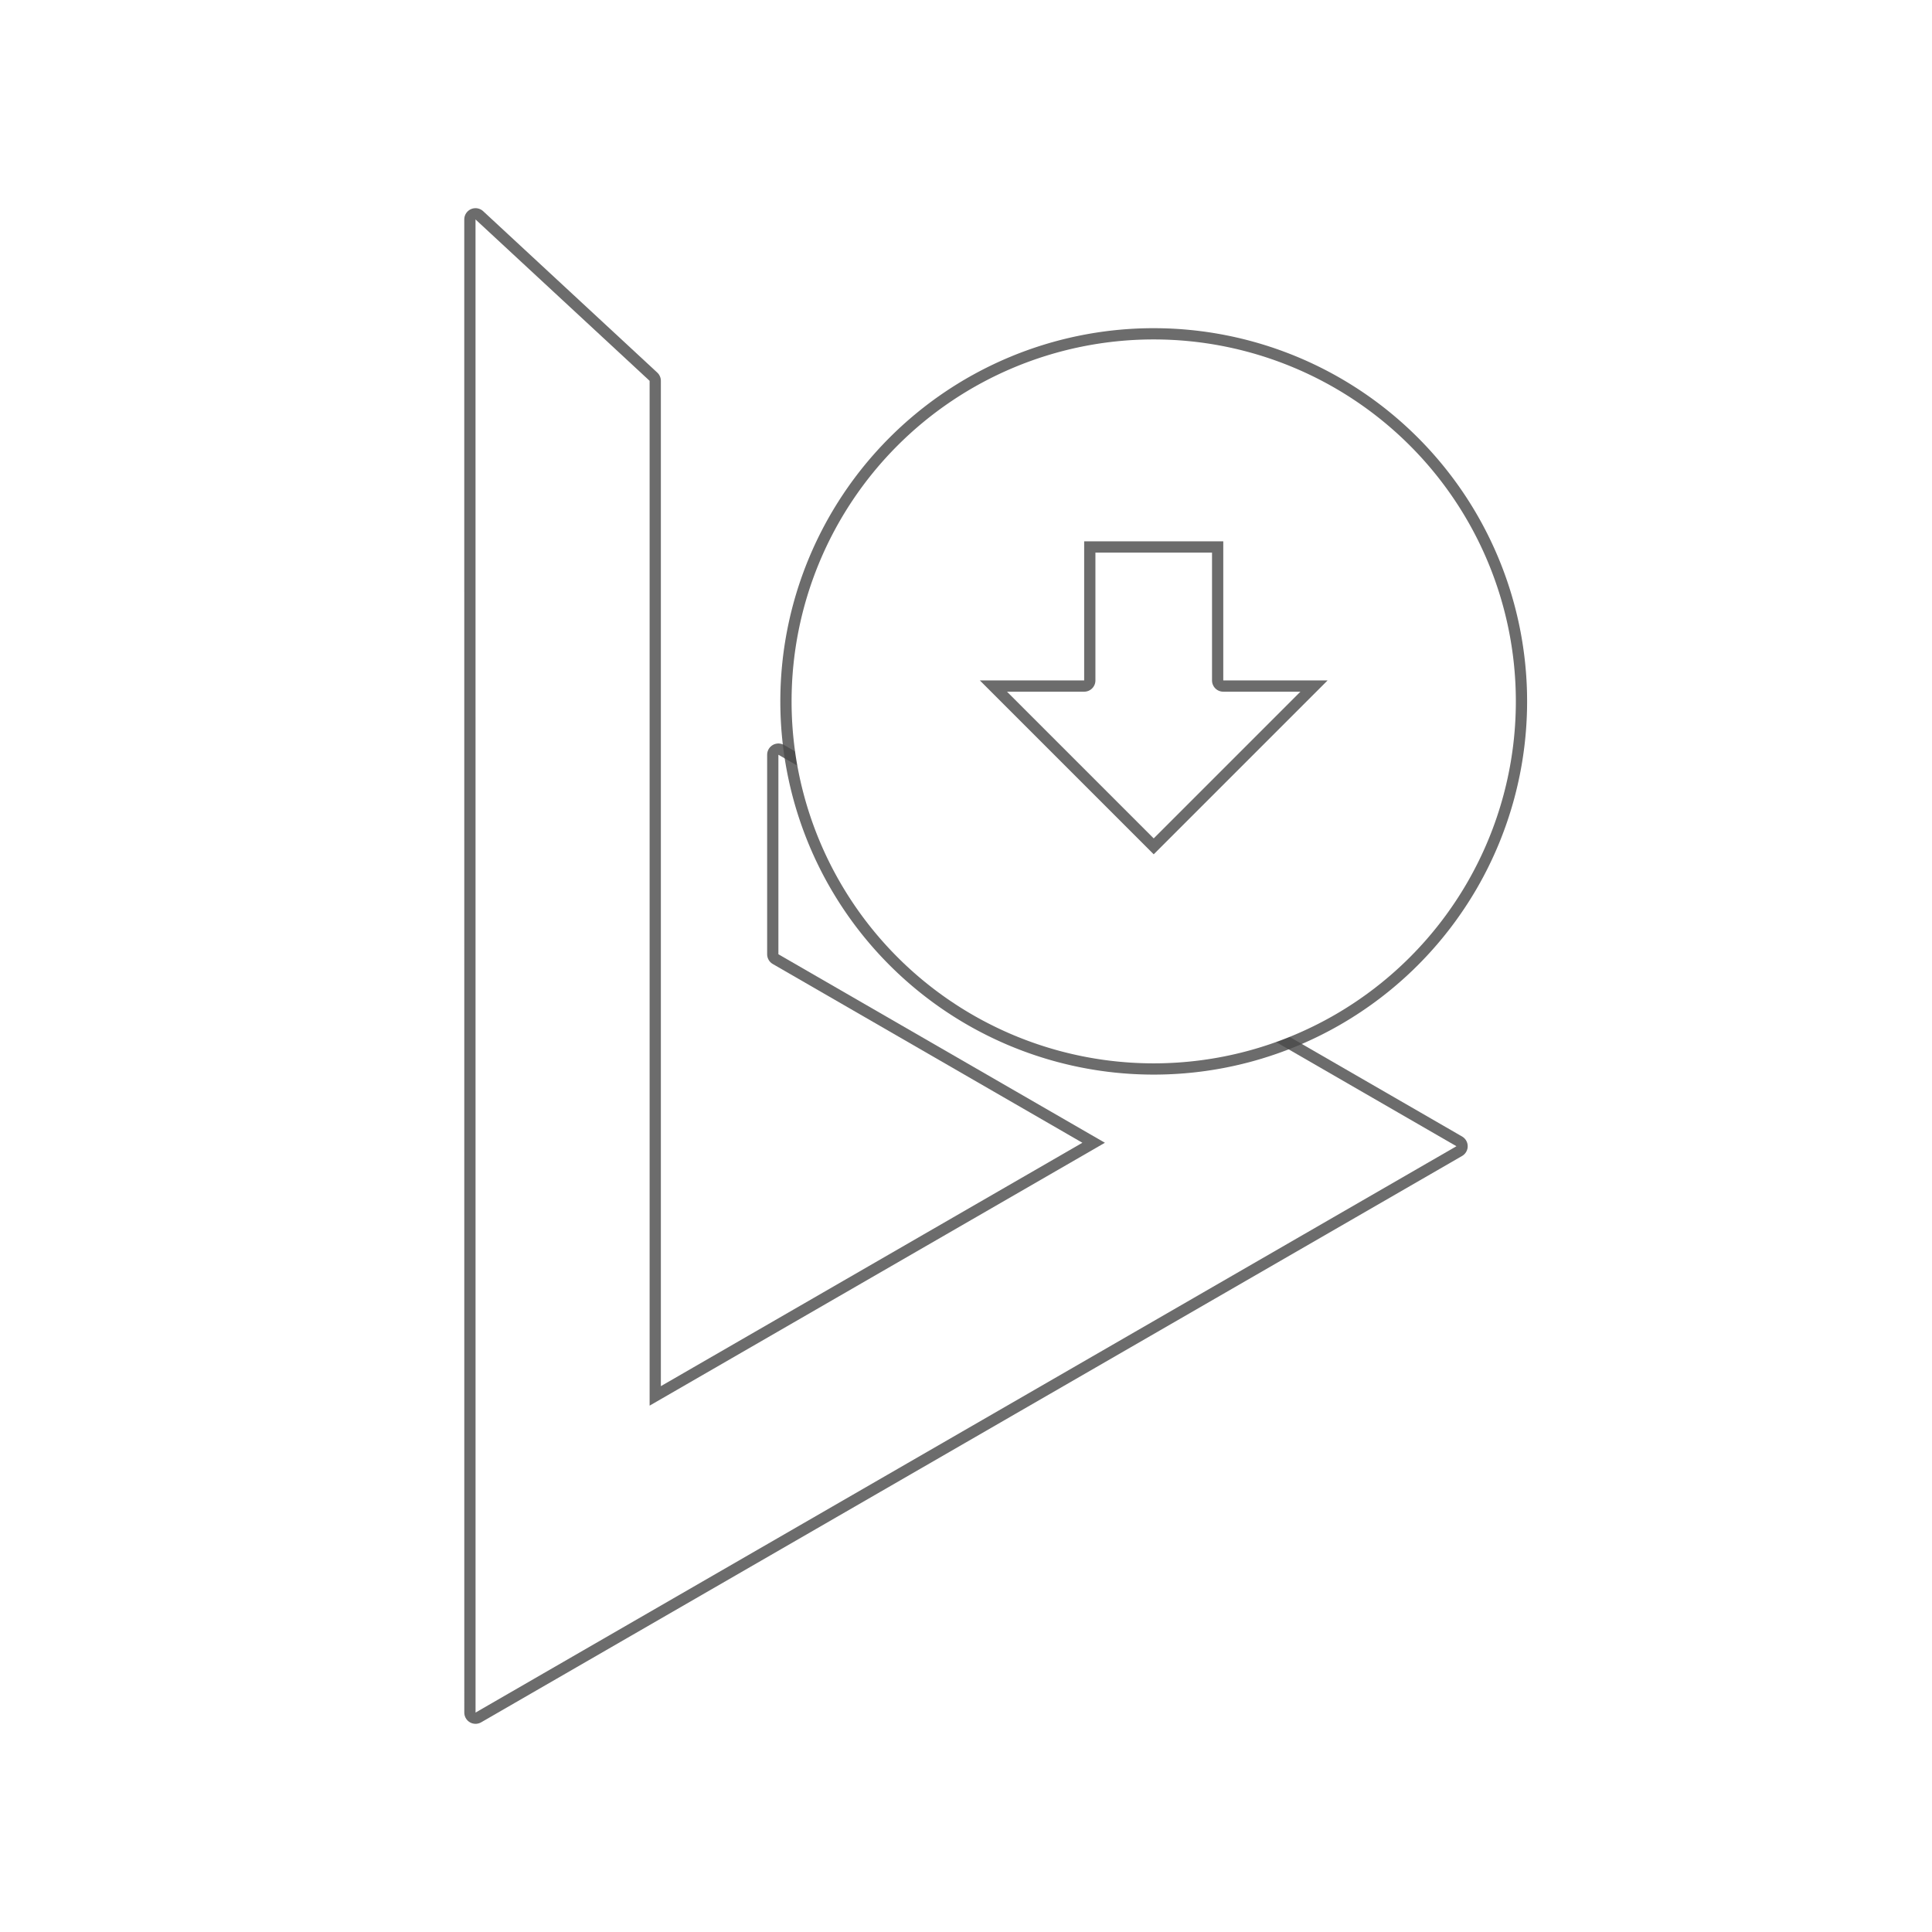 <?xml version="1.0" encoding="UTF-8" standalone="no"?>
<svg
   xmlns:osb="http://www.openswatchbook.org/uri/2009/osb"
   xmlns:dc="http://purl.org/dc/elements/1.1/"
   xmlns:cc="http://creativecommons.org/ns#"
   xmlns:rdf="http://www.w3.org/1999/02/22-rdf-syntax-ns#"
   xmlns:svg="http://www.w3.org/2000/svg"
   xmlns="http://www.w3.org/2000/svg"
   xmlns:xlink="http://www.w3.org/1999/xlink"
   xmlns:sodipodi="http://sodipodi.sourceforge.net/DTD/sodipodi-0.dtd"
   xmlns:inkscape="http://www.inkscape.org/namespaces/inkscape"
   width="200"
   height="200"
   viewBox="0 0 52.917 52.917"
   version="1.1"
   id="svg8"
   inkscape:version="1.0.2 (e86c870879, 2021-01-15)"
   sodipodi:docname="ic_newpipe_update.svg">
  <defs
     id="defs2">
    <linearGradient
       inkscape:collect="always"
       id="linearGradient908">
      <stop
         style="stop-color:#ae9494;stop-opacity:1"
         offset="0"
         id="stop904" />
      <stop
         style="stop-color:#ffffff;stop-opacity:0.961"
         offset="0.453"
         id="stop945" />
      <stop
         style="stop-color:#ae9494;stop-opacity:1"
         offset="1"
         id="stop906" />
    </linearGradient>
    <linearGradient
       id="linearGradient3054"
       osb:paint="solid">
      <stop
         style="stop-color:#cdffc6;stop-opacity:0.208;"
         offset="0"
         id="stop3052" />
    </linearGradient>
    <linearGradient
       inkscape:collect="always"
       xlink:href="#linearGradient908"
       id="linearGradient910"
       x1="8.363"
       y1="27.987"
       x2="45.478"
       y2="32.48"
       gradientUnits="userSpaceOnUse" />
    <filter
       inkscape:collect="always"
       style="color-interpolation-filters:sRGB"
       id="filter941"
       x="-0.051"
       width="1.103"
       y="-0.034"
       height="1.068">
      <feGaussianBlur
         inkscape:collect="always"
         stdDeviation="0.575"
         id="feGaussianBlur943" />
    </filter>
    <filter
       inkscape:collect="always"
       style="color-interpolation-filters:sRGB"
       id="filter1694"
       x="-0.041"
       width="1.082"
       y="-0.041"
       height="1.082">
      <feGaussianBlur
         inkscape:collect="always"
         stdDeviation="0.337"
         id="feGaussianBlur1696" />
    </filter>
    <linearGradient
       inkscape:collect="always"
       xlink:href="#linearGradient908"
       id="linearGradient1704"
       x1="20.872"
       y1="19.211"
       x2="42.328"
       y2="19.211"
       gradientUnits="userSpaceOnUse" />
  </defs>
  <sodipodi:namedview
     id="base"
     pagecolor="#ffffff"
     bordercolor="#666666"
     borderopacity="1.0"
     inkscape:pageopacity="0.0"
     inkscape:pageshadow="2"
     inkscape:zoom="2.1236747"
     inkscape:cx="181.41435"
     inkscape:cy="-10.823854"
     inkscape:document-units="mm"
     inkscape:current-layer="layer1"
     inkscape:document-rotation="0"
     showgrid="false"
     inkscape:window-width="2560"
     inkscape:window-height="1378"
     inkscape:window-x="0"
     inkscape:window-y="25"
     inkscape:window-maximized="1"
     units="px">
    <inkscape:grid
       type="xygrid"
       id="grid1663" />
  </sodipodi:namedview>
  <g
     inkscape:label="Ebene 1"
     inkscape:groupmode="layer"
     id="layer1"
     style="display:inline">
    <path
       style="display:inline;opacity:0.901;mix-blend-mode:normal;fill:url(#linearGradient910);fill-opacity:1;stroke:#4a4a4a;stroke-width:0.616;stroke-linecap:butt;stroke-linejoin:round;stroke-miterlimit:4;stroke-dasharray:none;stroke-opacity:1;filter:url(#filter941)"
       d="M 13.025,46.907 39.892,31.395 21.32,20.672 v 5.465 l 8.943,5.163 -12.47,7.2 V 10.431 L 13.024,6.01 Z"
       id="path1059-0-3"
       inkscape:export-xdpi="45.16"
       inkscape:export-ydpi="45.16"
       sodipodi:nodetypes="ccccccccc" />
    <path
       style="display:inline;opacity:0.998;mix-blend-mode:normal;fill:#ffffff;fill-opacity:1;stroke:none;stroke-width:0.416;stroke-linecap:butt;stroke-linejoin:round;stroke-miterlimit:4;stroke-dasharray:none;stroke-dashoffset:0;stroke-opacity:1"
       d="M 13.025,46.907 39.892,31.395 21.32,20.672 v 5.465 l 8.943,5.163 -12.47,7.2 V 10.431 L 13.024,6.01 Z"
       id="path1059-0"
       inkscape:export-xdpi="45.16"
       inkscape:export-ydpi="45.16"
       sodipodi:nodetypes="ccccccccc" />
    <path
       id="path1661-3"
       style="display:inline;opacity:0.9;fill:url(#linearGradient1704);fill-opacity:1;stroke:#4a4a4a;stroke-width:0.616;stroke-linejoin:round;stroke-miterlimit:4;stroke-dasharray:none;stroke-opacity:1;paint-order:fill markers stroke;filter:url(#filter1694)"
       d="m 31.551,9.297 a 9.919,9.914 0 0 0 -9.87,9.914 9.919,9.914 0 0 0 9.919,9.914 9.919,9.914 0 0 0 9.919,-9.914 9.919,9.914 0 0 0 -9.919,-9.914 9.919,9.914 0 0 0 -0.049,0 z m -1.856,5.53 h 3.81 v 3.81 h 2.857 l -4.762,4.762 -4.762,-4.762 h 2.857 z" />
    <path
       id="path1661"
       style="display:inline;fill:#ffffff;fill-opacity:1;stroke:none;stroke-width:0.114;stroke-linejoin:round;stroke-miterlimit:4;stroke-dasharray:none;paint-order:fill markers stroke"
       d="m 31.551,9.297 a 9.919,9.914 0 0 0 -9.87,9.914 9.919,9.914 0 0 0 9.919,9.914 9.919,9.914 0 0 0 9.919,-9.914 9.919,9.914 0 0 0 -9.919,-9.914 9.919,9.914 0 0 0 -0.049,0 z m -1.856,5.53 h 3.81 v 3.81 h 2.857 l -4.762,4.762 -4.762,-4.762 h 2.857 z" />
  </g>
</svg>
